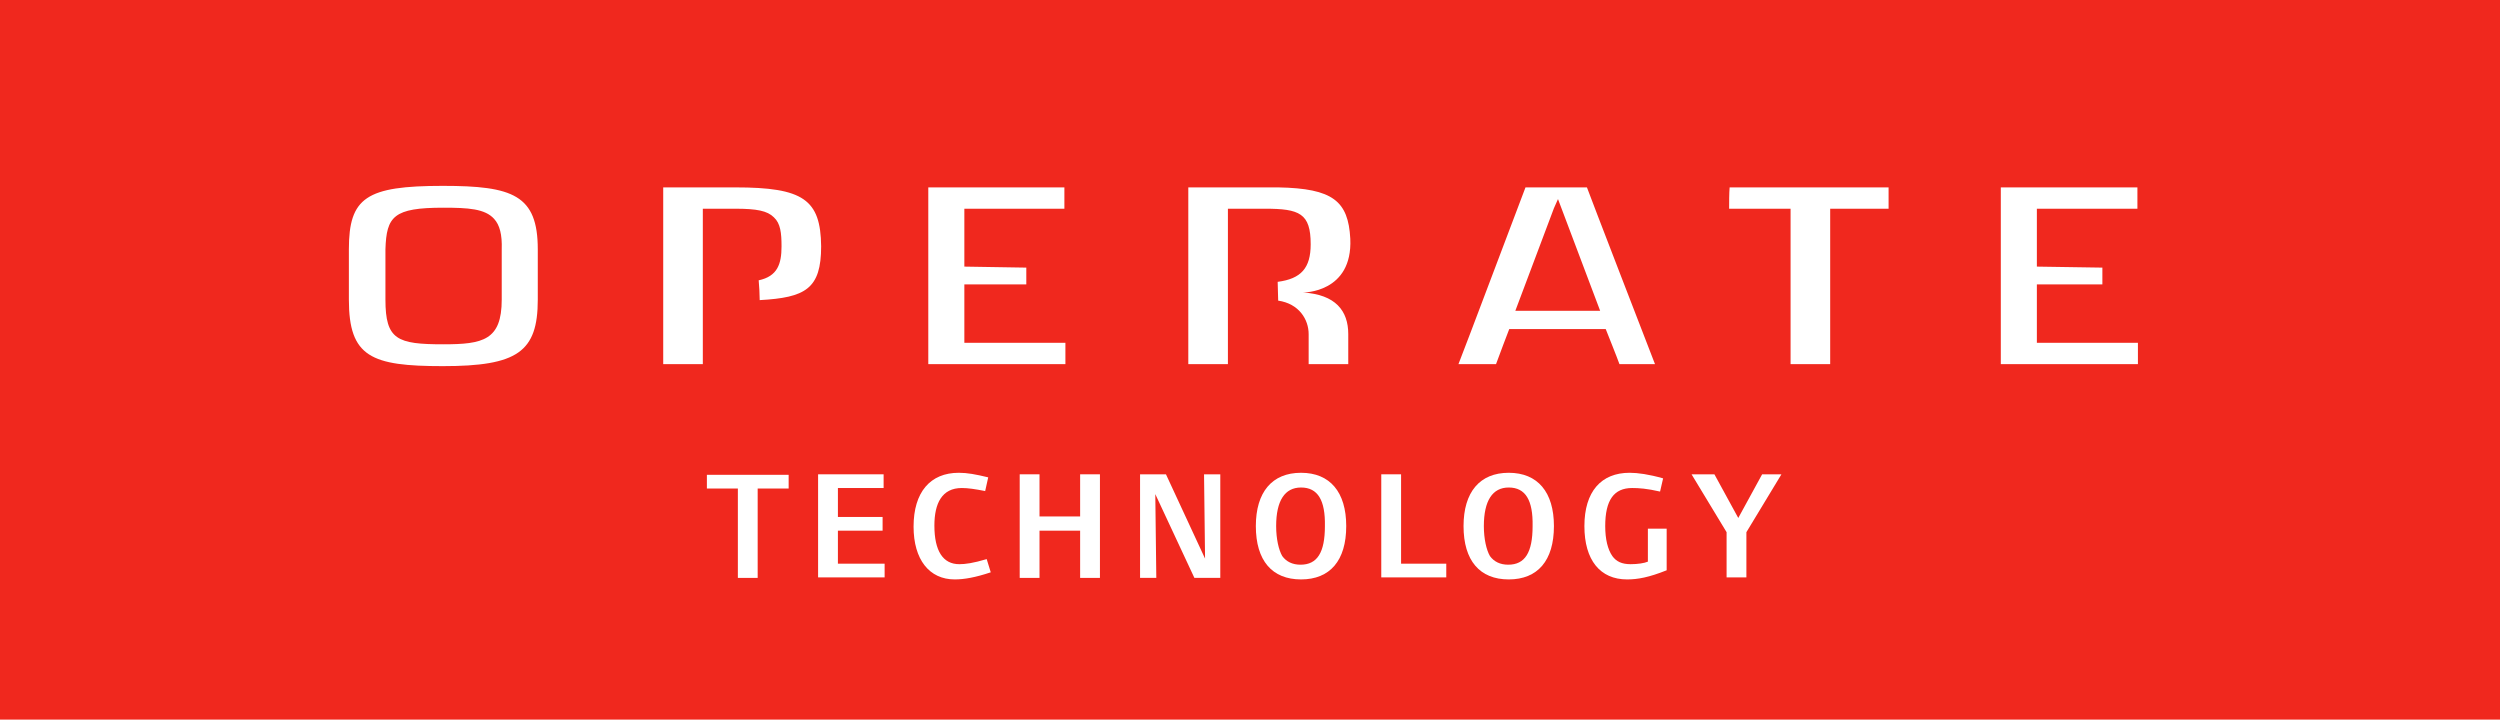 <?xml version="1.0" encoding="utf-8"?>
<!-- Generator: Adobe Illustrator 27.3.1, SVG Export Plug-In . SVG Version: 6.00 Build 0)  -->
<svg version="1.1" id="Layer_1" xmlns="http://www.w3.org/2000/svg" xmlns:xlink="http://www.w3.org/1999/xlink" x="0px" y="0px"
	 viewBox="0 0 492.3 141.7" style="enable-background:new 0 0 492.3 141.7;" xml:space="preserve">
<style type="text/css">
	.st0{fill:#F0281E;}
	.st1{fill:#FFFFFF;}
</style>
<g>
	<rect x="0" y="0" class="st0" width="492.3" height="141.7"/>
	<path class="st1" d="M87.2,36.6c-15.1,0-18.5,2.3-18.5,12.5v9.9c0,11.3,4.4,13.1,18.5,13.1c14.7,0,18.7-2.8,18.7-13.1v-9.9
		C105.9,38.4,101,36.6,87.2,36.6z M98.8,49.1v9.9c0,8-3.7,8.8-11.5,8.8c-9.1,0-11.4-0.9-11.4-8.8l0-9.9c0.2-6.5,1.6-8.2,11.4-8.2
		c4.9,0,8.2,0.2,10,2.2C98.4,44.3,98.9,46.2,98.8,49.1z M144.8,36.9c0,0-12.6,0-14.2,0c0,1.6,0,33.2,0,34.8c1.3,0,6.5,0,7.8,0
		c0-1.7,0-30.6,0-30.6h6.4c4.2,0,6.3,0.4,7.6,1.7c1.3,1.2,1.5,3.1,1.5,5.7c0,3.5-0.8,5.9-4.5,6.7c0.1,0.9,0.2,2.9,0.2,3.9
		c9-0.5,12.1-2.2,12.1-10.6C161.6,39.3,158.2,36.9,144.8,36.9z M265.9,47c-0.4-7.4-3.4-9.9-14.2-10.1c0,0-16,0-17.7,0
		c0,1.6,0,33.2,0,34.8c1.3,0,6.5,0,7.8,0c0-1.7,0-30.6,0-30.6h7.3c6.8,0,9,0.9,9,7c0,4.7-1.9,6.8-6.5,7.4c0,1,0.1,2.8,0.1,3.7
		c4.1,0.6,6,3.7,6,6.6c0,0,0,4.6,0,5.9c1.3,0,6.5,0,7.8,0c0-1.3,0-5.9,0-5.9c0-4.6-2.5-7.8-8.9-8.2C256.6,57.6,266.4,57.7,265.9,47z
		 M300.4,36.9c-0.4,1-12.3,32.6-13.2,34.8c1.6,0,6.7,0,7.4,0c0.3-0.9,2.6-6.9,2.6-6.9h19c0,0,2.4,6,2.7,6.9c0.7,0,5.4,0,7,0
		c-0.9-2.3-13.1-33.9-13.4-34.8C311.6,36.9,301.3,36.9,300.4,36.9z M298.4,61.2L306,41l0.8-1.8l8.3,22H298.4z M340.5,41.1
		c1.6,0,12.1,0,12.1,0s0,28.9,0,30.6c1.3,0,6.5,0,7.8,0c0-1.7,0-30.6,0-30.6s9.9,0,11.5,0c0-1.1,0-3.2,0-4.2c-1.6,0-29.7,0-31.3,0
		C340.5,37.9,340.5,40.1,340.5,41.1z M189.9,56c0,0,6.8,0,12.2,0v-3.3c-5.4-0.1-12.2-0.2-12.2-0.2V41.1c0,0,18.2,0,19.7,0
		c0-1.1,0-3.2,0-4.2c-1.5,0-25.4,0-26.8,0c0,1.6,0,33.2,0,34.8c1.5,0,25.5,0,27,0c0-1.1,0-3.2,0-4.2c-1.5,0-19.9,0-19.9,0V56z
		 M401.1,67.5V56c0,0,7.4,0,12.9,0v-3.3c-5.5-0.1-12.9-0.2-12.9-0.2V41.1c0,0,18.3,0,19.8,0c0-1.1,0-3.2,0-4.2c-1.5,0-25.4,0-26.9,0
		c0,1.6,0,33.2,0,34.8c1.5,0,25.6,0,27,0c0-1.1,0-3.2,0-4.2C419.5,67.5,401.1,67.5,401.1,67.5z"/>
	<g>
		<path class="st1" d="M149.2,96.2v17.6h-3.9V96.2h-6.1v-2.7h16.1v2.7H149.2z"/>
		<path class="st1" d="M161.1,113.8V93.4H174v2.7h-9v5.7h8.8v2.7H165v6.5h9.2v2.7H161.1z"/>
		<path class="st1" d="M188,114.1c-5,0-8.1-3.9-8.1-10.4c0-6.8,3.3-10.6,8.9-10.6c1.7,0,3.3,0.3,5.8,0.9l-0.6,2.7
			c-2-0.4-3.4-0.6-4.6-0.6c-3.9,0-5.4,3-5.4,7.4c0,5,1.7,7.6,4.9,7.6c1.2,0,2.7-0.2,5.4-1l0.8,2.6
			C192.1,113.7,189.9,114.1,188,114.1z"/>
		<path class="st1" d="M212.7,113.8v-9.3h-8v9.3h-3.9V93.4h3.9v8.3h8v-8.3h3.9v20.4H212.7z"/>
		<path class="st1" d="M235.2,113.8l-7.7-16.5l0.2,16.5h-3.2V93.4h5.1l7.7,16.6l-0.2-16.6h3.2v20.4H235.2z"/>
		<path class="st1" d="M256.2,114.1c-5.7,0-8.9-3.7-8.9-10.5c0-6.7,3.2-10.5,8.9-10.5c5.7,0,8.9,3.8,8.9,10.5
			C265.1,110.4,261.9,114.1,256.2,114.1z M256.2,96c-3.2,0-4.9,2.6-4.9,7.6c0,2.5,0.5,4.7,1.2,5.9c0.8,1.1,2,1.7,3.6,1.7
			c3.3,0,4.8-2.4,4.8-7.6C261,98.5,259.5,96,256.2,96z"/>
		<path class="st1" d="M272,113.8V93.4h3.9V111h8.9v2.7H272z"/>
		<path class="st1" d="M297.1,114.1c-5.7,0-8.9-3.7-8.9-10.5c0-6.7,3.2-10.5,8.9-10.5c5.7,0,8.9,3.8,8.9,10.5
			C306,110.4,302.8,114.1,297.1,114.1z M297.1,96c-3.2,0-4.9,2.6-4.9,7.6c0,2.5,0.5,4.7,1.2,5.9c0.8,1.1,2,1.7,3.6,1.7
			c3.3,0,4.8-2.4,4.8-7.6C301.9,98.5,300.4,96,297.1,96z"/>
		<path class="st1" d="M320.4,114.1c-5.3,0-8.4-3.8-8.4-10.5c0-6.8,3.3-10.5,8.9-10.5c1.6,0,3.8,0.3,6.6,1.1l-0.6,2.6
			c-2.6-0.6-4.2-0.7-5.5-0.7c-3.6,0-5.3,2.4-5.3,7.5c0,2.6,0.5,4.6,1.4,5.9c0.8,1.1,1.9,1.6,3.6,1.6c1.4,0,2.7-0.2,3.4-0.5v-6.5h3.7
			v8.2C324.7,113.7,322.5,114.1,320.4,114.1z"/>
		<path class="st1" d="M343.9,104.8v8.9H340v-8.9l-6.9-11.4h4.5l4.7,8.6l4.7-8.6h3.8L343.9,104.8z"/>
	</g>
</g>
</svg>
